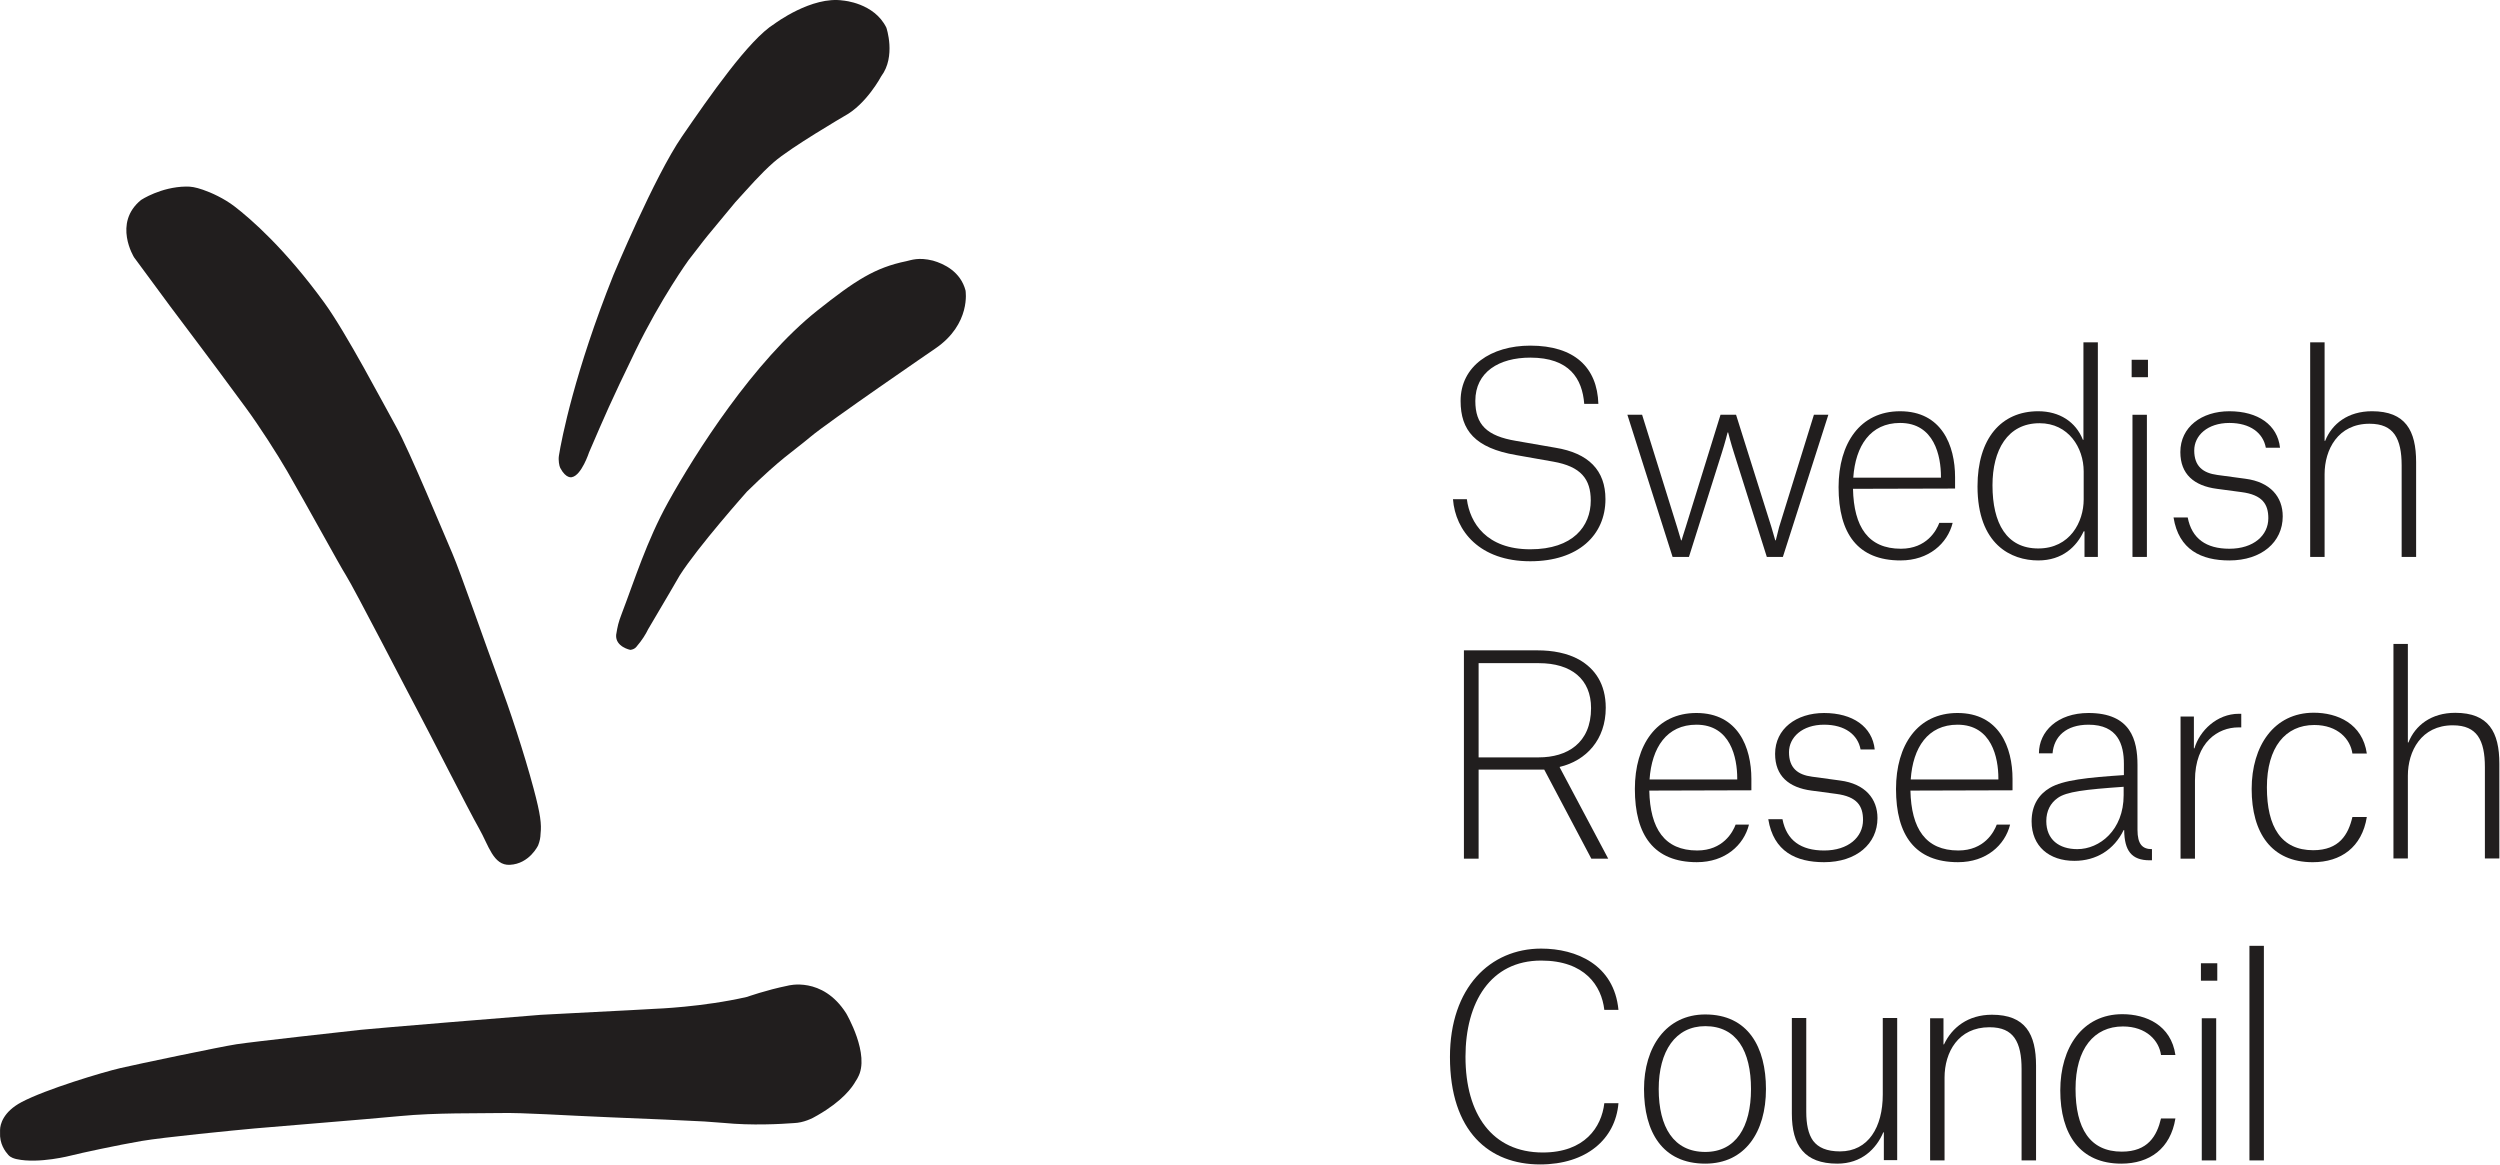 <svg height="214.311" viewBox="0 0 345 160.733" width="460" xmlns="http://www.w3.org/2000/svg" xmlns:xlink="http://www.w3.org/1999/xlink"><clipPath id="a"><path d="m374 100h17.5v35h-17.5zm0 0"/></clipPath><clipPath id="b"><path d="m227 148h27v34.398h-27zm0 0"/></clipPath><clipPath id="c"><path d="m257 158h20v24.398h-20zm0 0"/></clipPath><clipPath id="d"><path d="m280 159h18v23.398h-18zm0 0"/></clipPath><clipPath id="e"><path d="m322 158h19v24.398h-19zm0 0"/></clipPath><g fill="#211e1e" transform="translate(-23.25 -10.833)"><path d="m24.41 170.231c-.441-.499-1.243-1.532-1.153-3.153 0 0 0-.086 0-.313.007-.737.41-2.489 2.971-3.842 3.346-1.773 11.177-4.12 13.642-4.695 2.258-.523 13.724-2.936 16.031-3.291 2.303-.351 15.39-1.8 17.174-1.993 1.783-.193 22.915-1.931 24.802-2.065 1.883-.124 12.757-.64 15.807-.833 0 0 6.492-.224 12.661-1.642 0 0 2.602-.933 5.614-1.546 0 0 4.771-1.349 8.055 3.8 0 0 3.387 5.745 1.611 8.878 0 0-.096.217-.289.489-.472.861-1.811 2.737-5.26 4.716-.754.468-1.966 1.029-3.25 1.077-1.845.138-5.831.358-9.7-.021 0 0-2.058-.162-2.671-.2-2.151-.127-7.859-.368-12.974-.575-6.523-.265-11.976-.654-15.125-.589-3.146.062-8.864-.065-13.924.42-5.064.482-17.205 1.449-20.031 1.704-2.823.258-12.582 1.212-15.649 1.738-3.263.561-8.44 1.676-9.673 1.997 0 0-4.465 1.174-7.528.503-.262-.055-.809-.196-1.139-.565"/><path d="m93.61 130.18c-2.293.11-2.923-2.688-4.251-5.019-1.411-2.472-6.929-13.36-8.251-15.821-1.322-2.458-8.991-17.353-10.151-19.174-.809-1.267-5.249-9.411-8.079-14.313-1.353-2.33-3.817-6.189-5.714-8.761-2.406-3.27-5.322-7.208-6.382-8.599-1.904-2.492-5.804-7.731-9.026-12.141 0 0-2.964-4.733.967-7.928 0 0 2.723-1.8 6.196-1.845.695-.01 1.284.079 2.33.437 1.146.392 2.929 1.198 4.365 2.303 2.289 1.759 6.964 5.835 12.375 13.263 3.043 4.175 8.158 13.965 9.928 17.129 1.776 3.163 6.737 15.15 7.766 17.514 1.033 2.365 4.771 13.101 6.32 17.256 1.546 4.155 3.577 10.258 4.895 15.211.947 3.542 1.098 4.885.95 6.196-.014.544-.107 1.019-.334 1.604 0 0-1.194 2.554-3.904 2.685"/><path d="m102.185 76.68s-.809.282-1.625-1.281c-.138-.265-.282-1.06-.179-1.694.368-2.32 2.182-11.556 7.511-24.895 0 0 5.669-13.614 9.473-19.143 3.804-5.528 9.253-13.397 12.757-15.545 0 0 5.157-3.883 9.497-3.212 0 0 4.272.317 5.948 3.738 0 0 1.356 3.962-.709 6.709 0 0-2.031 3.859-5.091 5.497 0 0-7.428 4.337-9.731 6.358-1.852 1.621-3.363 3.398-5.325 5.542-.609.754-2.268 2.713-3.814 4.602-.651.781-2.224 2.895-2.626 3.373 0 0-3.8 5.246-7.353 12.564-3.542 7.315-4.107 8.709-6.379 13.965 0 0-1.033 3.16-2.355 3.418"/><path d="m110.24 100.518s-2.089-.413-1.962-2.072c.21-1.25.282-1.639.792-2.978 1.742-4.558 3.425-9.986 6.375-15.315 3.728-6.733 11.797-19.466 20.581-26.451 5.274-4.189 7.979-5.938 12.303-6.826.678-.145 1.676-.575 3.673-.076 1.542.441 3.807 1.521 4.492 4.12 0 0 .805 4.633-4.189 8.021 0 0-14.699 10.069-17.208 12.175-2.516 2.114-3.986 2.878-8.757 7.549 0 0-6.795 7.635-9.294 11.583 0 0-2.296 3.972-4.358 7.428-.313.671-.878 1.559-1.559 2.344 0 0-.248.423-.888.496"/><path d="m241.873 66.57c-.262-3.459-2.028-6.385-7.442-6.385-4.32 0-7.587 1.986-7.587 5.972 0 3.27 1.577 4.847 5.635 5.521l5.411.94c4.585.75 6.912 3.119 6.912 7.101 0 4.964-3.759 8.568-10.372 8.568-6.988 0-10.33-4.172-10.671-8.568h1.917c.417 3.27 2.706 6.916 8.754 6.916 5.904 0 8.344-3.194 8.344-6.726 0-2.967-1.353-4.699-5.188-5.373l-5.108-.902c-5.676-.978-7.666-3.418-7.666-7.477 0-4.812 4.21-7.628 9.618-7.628 6.086 0 9.243 3.005 9.394 8.041z"/><path d="m254.066 87.688-6.237-19.618h2.031l4.847 15.559c.262.902.527 1.766.527 1.766h.076s.262-.905.561-1.804l4.809-15.521h2.145l4.885 15.521c.186.599.523 1.804.523 1.804h.076l.451-1.804 4.809-15.521h1.993l-6.275 19.618h-2.217l-4.509-14.282c-.451-1.387-.826-2.892-.826-2.892h-.076s-.375 1.504-.826 2.892l-4.509 14.282h-2.255"/><path d="m291.101 76.601c0-2.816-.902-7.401-5.638-7.401-4.093 0-6.162 3.157-6.461 7.552h12.1zm-5.563 11.573c-5.935 0-8.564-3.718-8.564-10.107 0-6.052 2.964-10.482 8.489-10.482 5.749 0 7.587 4.733 7.587 9.091v1.577l-14.086.038c.114 5.263 2.103 8.268 6.613 8.268 3.57 0 4.922-2.554 5.298-3.57h1.842c-.713 2.857-3.308 5.184-7.177 5.184"/><path d="m310.798 75.888c0-3.27-2.1-6.651-6.086-6.651-4.434 0-6.499 3.721-6.499 8.568 0 5.26 1.955 8.716 6.313 8.716 4.396 0 6.272-3.68 6.272-6.764zm1.955 11.8h-1.842v-3.532h-.114c-.974 2.103-2.929 4.017-6.272 4.017-3.721 0-8.379-2.179-8.379-10.217 0-6.616 3.267-10.372 8.379-10.372 2.933 0 5.188 1.463 6.162 3.941h.076v-13.449h1.99v29.611"/><path d="m317.531 68.071h1.99v19.618h-1.99zm-.114-7.59h2.251v2.406h-2.251z"/><path d="m335.934 72.618c-.372-2.028-2.138-3.418-5.033-3.418-3.005 0-4.847 1.728-4.847 3.793 0 2.182 1.205 3.119 3.194 3.384l3.866.523c3.463.451 5.153 2.52 5.153 5.188 0 3.566-2.929 6.086-7.366 6.086-3.866 0-6.988-1.466-7.704-5.935h1.955c.565 2.929 2.554 4.32 5.749 4.32 3.346 0 5.377-1.842 5.377-4.21 0-1.914-.792-3.232-3.721-3.608l-3.38-.451c-3.157-.413-5.04-2.028-5.04-5.07 0-3.459 2.933-5.635 6.764-5.635 3.948 0 6.65 1.876 6.991 5.033z"/><path d="m354.677 75.062c0-1.804-.262-3.27-.974-4.286-.678-.94-1.728-1.466-3.459-1.466-4.358 0-6.2 3.573-6.2 6.953v11.425h-1.99v-29.611h1.99v13.6h.076c.94-2.368 3.157-4.093 6.465-4.093 4.62 0 6.089 2.668 6.089 7.026v13.077h-1.997v-12.626"/><path d="m235.601 115.35c3.91 0 7.215-1.952 7.215-6.802 0-3.983-2.706-6.2-7.215-6.2h-8.303v13.002zm.754 1.69h-9.057v12.289h-2.028v-28.747h10.182c2.065 0 4.093.375 5.711 1.277 2.179 1.239 3.68 3.342 3.68 6.651 0 4.396-2.702 7.291-6.348 8.155v.076l6.688 12.588h-2.33l-6.499-12.289"/><path d="m262.988 118.245c0-2.819-.902-7.404-5.635-7.404-4.096 0-6.162 3.157-6.465 7.556h12.1zm-5.559 11.57c-5.938 0-8.568-3.718-8.568-10.107 0-6.048 2.967-10.482 8.492-10.482 5.749 0 7.587 4.733 7.587 9.095v1.573l-14.089.041c.114 5.26 2.107 8.265 6.616 8.265 3.57 0 4.922-2.554 5.298-3.57h1.842c-.713 2.857-3.308 5.184-7.177 5.184"/><path d="m280.01 114.263c-.375-2.031-2.141-3.422-5.036-3.422-3.002 0-4.843 1.731-4.843 3.797 0 2.179 1.201 3.119 3.194 3.38l3.866.527c3.459.451 5.15 2.52 5.15 5.184 0 3.57-2.933 6.086-7.367 6.086-3.866 0-6.984-1.466-7.704-5.934h1.959c.561 2.929 2.554 4.32 5.745 4.32 3.346 0 5.373-1.842 5.373-4.21 0-1.914-.788-3.229-3.721-3.604l-3.377-.451c-3.157-.413-5.036-2.031-5.036-5.07 0-3.459 2.933-5.638 6.761-5.638 3.948 0 6.654 1.879 6.988 5.036z"/><path d="m299.026 118.245c0-2.819-.902-7.404-5.638-7.404-4.093 0-6.162 3.157-6.458 7.556h12.096zm-5.559 11.57c-5.938 0-8.568-3.718-8.568-10.107 0-6.048 2.967-10.482 8.489-10.482 5.749 0 7.59 4.733 7.59 9.095v1.573l-14.089.041c.114 5.26 2.103 8.265 6.613 8.265 3.57 0 4.922-2.554 5.298-3.57h1.842c-.713 2.857-3.305 5.184-7.174 5.184"/><path d="m316.313 120.572v-1.163c-5.377.375-7.897.678-9.098 1.542-1.015.713-1.577 1.804-1.577 3.194 0 2.554 1.766 3.869 4.282 3.869 3.084 0 6.392-2.633 6.392-7.442m-11.69-5.783c0-3.009 2.554-5.563 6.84-5.563 5.862 0 6.761 3.756 6.761 7.174v8.947c0 1.99.678 2.668 1.997 2.668v1.539h-.303c-2.52 0-3.497-1.315-3.532-4.172h-.072c-1.318 2.709-3.762 4.248-6.805 4.248-3.453 0-5.897-1.993-5.897-5.449 0-2.293 1.053-3.756 2.516-4.62 1.842-1.088 5.184-1.429 10.22-1.766v-1.542c0-2.668-.826-5.411-4.885-5.411-3.119 0-4.771 1.656-4.96 3.948h-1.879"/><path d="m324.165 109.715h1.842v4.392h.076c.709-2.441 3.112-4.771 6.12-4.771h.341v1.879h-.413c-2.744 0-5.976 1.993-5.976 7.329v10.785h-1.99v-19.614"/><path d="m347.882 114.824c-.265-1.952-1.99-3.941-5.26-3.941-3.986 0-6.54 3.077-6.54 8.602 0 5.487 1.993 8.678 6.389 8.678 3.608 0 4.85-2.179 5.411-4.582h1.99c-.675 4.172-3.57 6.237-7.473 6.237-5.676 0-8.42-4.021-8.42-10.11 0-5.938 3.084-10.52 8.568-10.52 3.27 0 6.726 1.501 7.325 5.635z"/><g clip-path="url(#a)" transform="matrix(.881 0 0 .881 23.25 10.832)"><path d="m389.234 120.145c0-2.051-.297-3.715-1.105-4.867-.77-1.062-1.961-1.664-3.926-1.664-4.941 0-7.035 4.055-7.035 7.891v12.965h-2.258v-33.602h2.258v15.434h.09c1.062-2.688 3.582-4.645 7.332-4.645 5.242 0 6.91 3.027 6.91 7.973v14.84h-2.266v-14.324"/></g><g clip-path="url(#b)" transform="matrix(.881 0 0 .881 23.25 10.832)"><path d="m229.555 165.559c0 8.957 4.176 14.969 12.105 14.969 6.57 0 9.211-3.969 9.641-7.719h2.215c-.469 5.629-5.031 9.59-12.281 9.59-7.93 0-14.113-5.113-14.113-16.84 0-10.875 6.309-16.969 14.285-16.969 5.5 0 11.43 2.512 12.109 9.594h-2.215c-.43-3.754-3.031-7.719-9.895-7.719-7.93 0-11.852 6.523-11.852 15.094"/></g><g clip-path="url(#c)" transform="matrix(.881 0 0 .881 23.25 10.832)"><path d="m259.82 170.59c0 5.969 2.348 9.852 7.293 9.852 4.773 0 7.164-3.883 7.164-9.852s-2.258-9.852-7.164-9.852c-4.648 0-7.293 3.883-7.293 9.852m-2.301 0c0-6.566 3.453-11.684 9.594-11.684 6.738 0 9.508 5.16 9.508 11.684 0 6.738-3.281 11.684-9.508 11.684-6.738 0-9.594-4.988-9.594-11.684"/></g><g clip-path="url(#d)" transform="matrix(.881 0 0 .881 23.25 10.832)"><path d="m282.934 174.172c0 1.875.301 3.457 1.07 4.52.805 1.066 2.133 1.664 4.219 1.664 4.434 0 6.695-3.797 6.695-8.91v-11.984h2.258v22.258h-2.09v-4.348h-.086c-1.105 2.598-3.41 4.902-7.203 4.902-5.16 0-7.121-2.855-7.121-7.844v-14.969h2.258z"/></g><path d="m302.227 158.345c0-1.804-.262-3.27-.974-4.286-.678-.94-1.725-1.466-3.459-1.466-4.32 0-6.196 3.459-6.196 6.953v11.422h-1.993v-19.614h1.845v3.608h.072c1.088-2.327 3.308-4.096 6.616-4.096 4.62 0 6.086 2.671 6.086 7.029v13.074h-1.997v-12.623"/><g clip-path="url(#e)" transform="matrix(.881 0 0 .881 23.25 10.832)"><path d="m338.5 165.258c-.297-2.215-2.262-4.473-5.969-4.473-4.52 0-7.418 3.496-7.418 9.762 0 6.227 2.258 9.848 7.246 9.848 4.094 0 5.5-2.469 6.141-5.199h2.258c-.77 4.734-4.047 7.078-8.484 7.078-6.438 0-9.551-4.559-9.551-11.473 0-6.734 3.496-11.938 9.723-11.938 3.707 0 7.633 1.703 8.312 6.395z"/></g><path d="m327.094 151.353h1.99v19.618h-1.99zm-.117-7.59h2.258v2.406h-2.258z"/><path d="m333.672 141.357h1.993v29.614h-1.993z"/></g></svg>